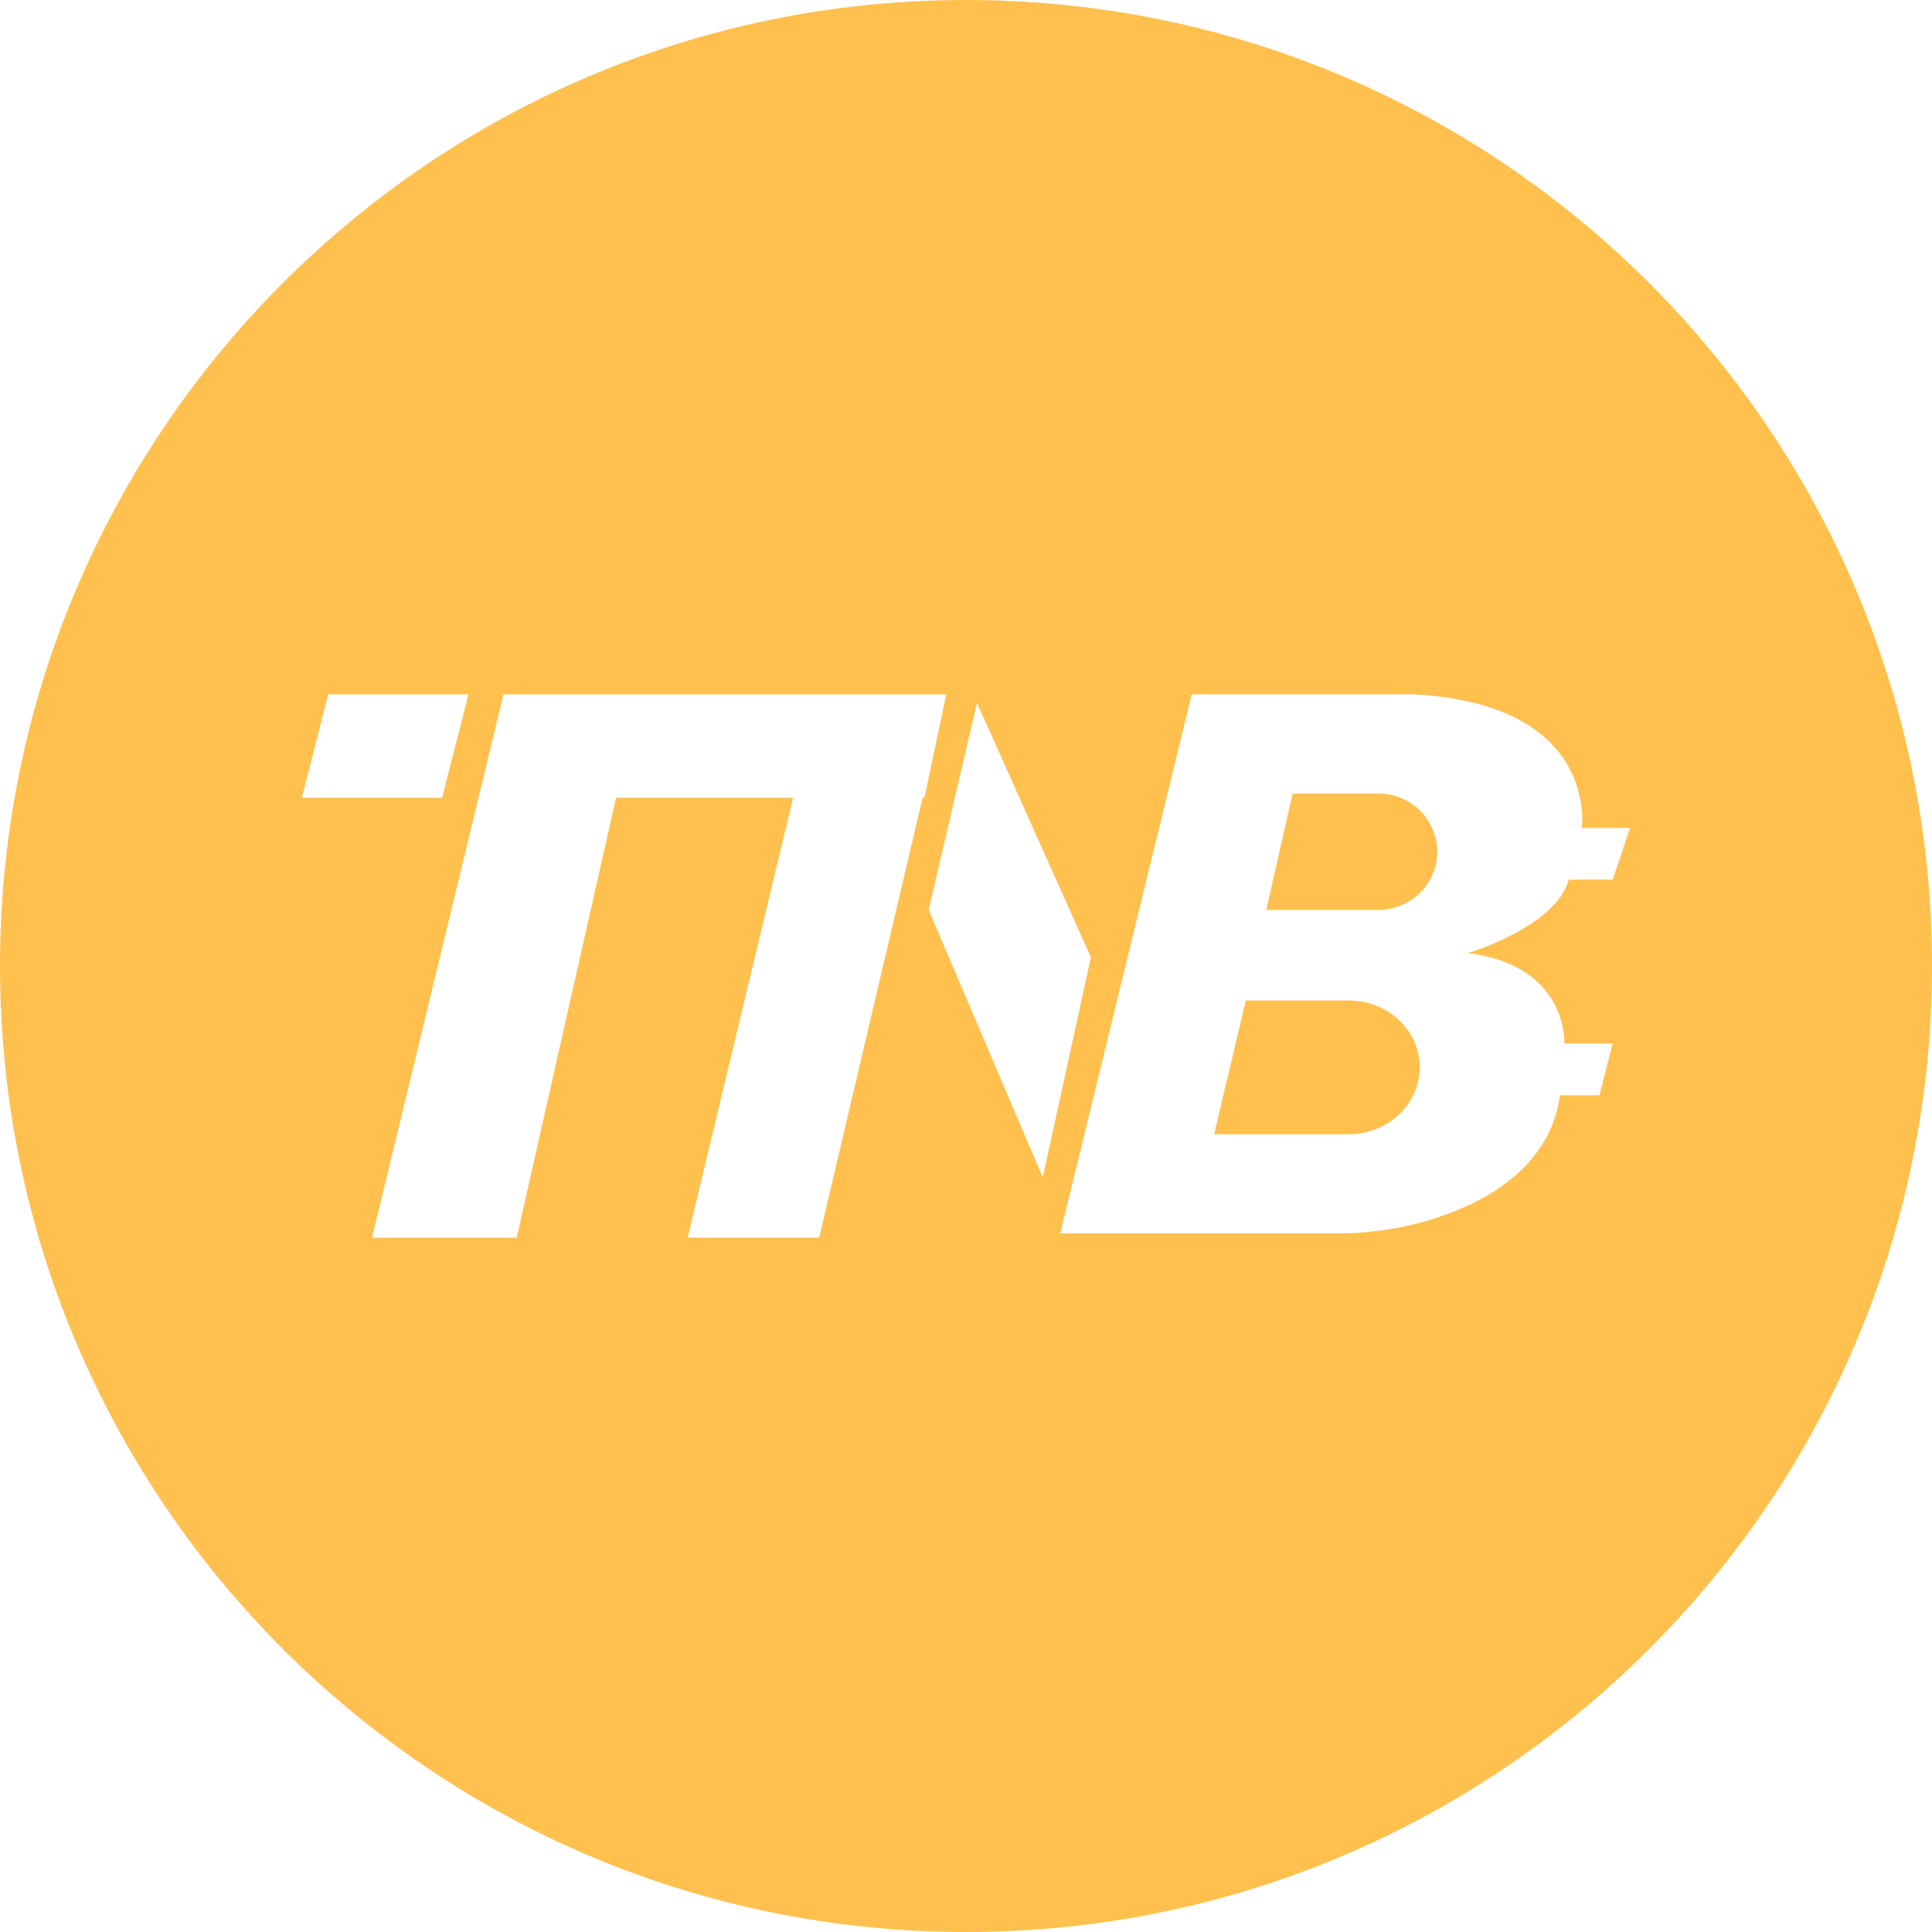<!-- Generated by IcoMoon.io -->
<svg version="1.1" xmlns="http://www.w3.org/2000/svg" width="32" height="32" viewBox="0 0 32 32">
<title>tnb</title>
<path fill="#ffc04e" d="M16 32c-8.837 0-16-7.163-16-16s7.163-16 16-16 16 7.163 16 16-7.163 16-16 16zM15.598 11.857l0.075-0.357h-7.333l-2.178 9h2.396l1.646-7.286h2.932l-1.747 7.286h2.179l1.713-7.286h0.030l0.26-1.228 0.030-0.129zM19.739 11.5l-2.178 8.929h4.567c0.008 0 0.017 0 0.027 0 0.569 0 1.118-0.089 1.632-0.254l-0.038 0.010c0.867-0.275 1.922-0.852 2.090-2.043h0.653l0.218-0.857h-0.8s0.073-1.286-1.596-1.5c0 0 1.452-0.429 1.67-1.215h0.726l0.29-0.857h-0.799s0.29-2.071-2.831-2.214zM7.323 13.214l0.437-1.714h-2.324l-0.436 1.714zM17.271 19.5l0.798-3.643-1.887-4.214-0.8 3.428zM22.825 15.071h-1.851l0.435-1.928h1.416c0.26 0 0.51 0.101 0.693 0.282s0.287 0.426 0.287 0.682c0 0.256-0.103 0.501-0.287 0.682s-0.433 0.283-0.693 0.282zM22.336 18.786h-2.226l0.524-2.215h1.702c0.654 0 1.179 0.496 1.179 1.108 0 0.611-0.528 1.107-1.179 1.107z"></path>
</svg>
